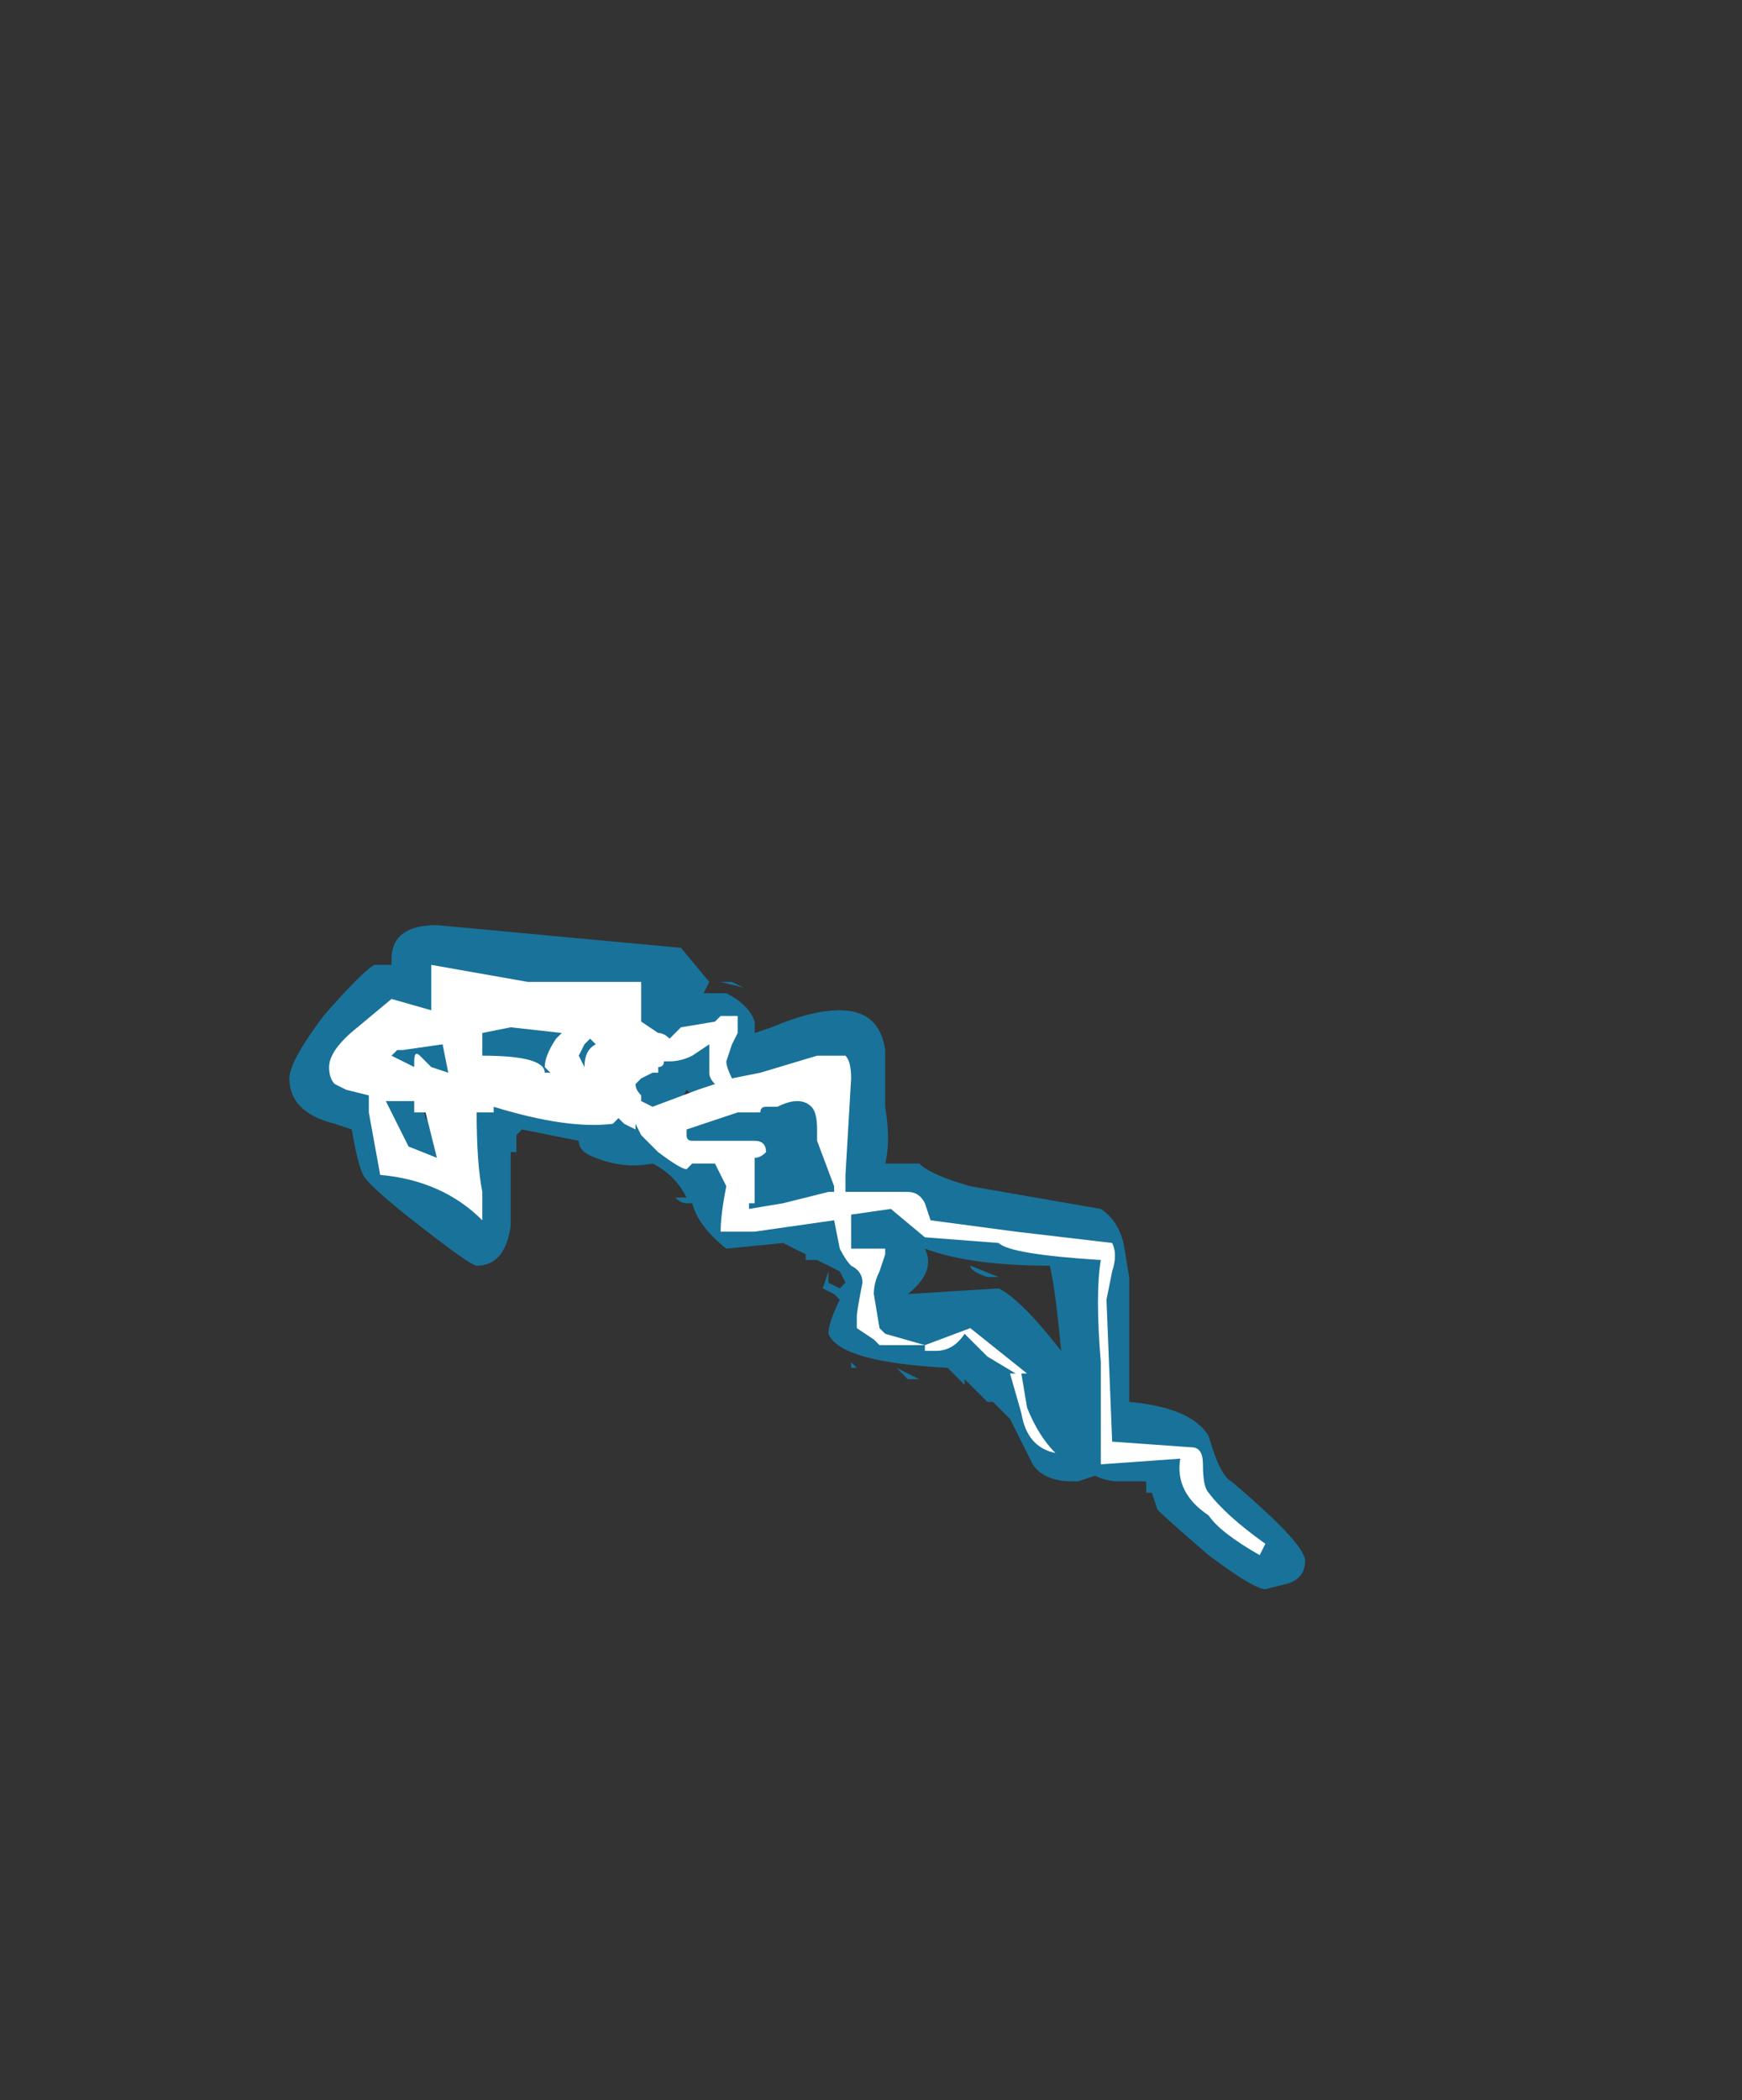 <?xml version="1.0" encoding="UTF-8" standalone="no"?>
<svg xmlns:ffdec="https://www.free-decompiler.com/flash" xmlns:xlink="http://www.w3.org/1999/xlink" ffdec:objectType="frame" height="129.5px" width="107.45px" xmlns="http://www.w3.org/2000/svg">
  <rect width="100%" height="100%" fill="#333333" stroke="none"/>
  <g transform="matrix(1.0, 0.0, 0.0, 1.0, 41.3, 126.0)">
    <use ffdec:characterId="714" height="5.85" transform="matrix(7.0, 0.0, 0.0, 7.0, -23.45, -68.95)" width="8.95" xlink:href="#shape0"/>
  </g>
  <defs>
    <g id="shape0" transform="matrix(1.0, 0.0, 0.0, 1.0, 3.35, 9.85)">
      <path d="M0.55 -9.35 L0.65 -9.3 0.45 -9.35 0.55 -9.35 M0.35 -9.35 L0.3 -9.25 0.5 -9.25 Q0.7 -9.15 0.75 -9.0 L0.75 -8.9 0.9 -8.95 Q1.25 -9.1 1.5 -9.1 1.85 -9.1 1.9 -8.75 L1.9 -8.25 Q1.95 -7.95 1.9 -7.75 L2.2 -7.75 Q2.3 -7.65 2.65 -7.55 L3.8 -7.35 Q3.95 -7.25 4.0 -7.05 L4.05 -6.75 4.05 -5.65 Q4.6 -5.6 4.75 -5.35 4.85 -5.0 4.95 -4.95 5.6 -4.4 5.6 -4.25 5.6 -4.1 5.45 -4.05 L5.25 -4.0 Q5.15 -4.0 4.75 -4.3 4.4 -4.6 4.3 -4.7 L4.25 -4.85 4.2 -4.85 4.2 -4.95 3.95 -4.95 Q3.85 -4.95 3.75 -5.0 L3.6 -4.95 3.55 -4.95 Q3.3 -4.95 3.2 -5.1 3.15 -5.2 3.0 -5.5 L2.85 -5.65 2.8 -5.65 2.6 -5.85 2.6 -5.8 2.45 -5.95 Q1.5 -6.0 1.4 -6.25 1.4 -6.35 1.5 -6.55 L1.45 -6.6 1.35 -6.65 1.4 -6.8 1.4 -6.7 1.5 -6.65 1.55 -6.7 1.5 -6.8 1.3 -6.9 1.2 -6.9 1.2 -6.95 1.0 -7.05 0.5 -7.0 Q0.25 -7.2 0.2 -7.4 L0.15 -7.4 Q0.1 -7.4 0.05 -7.45 L0.15 -7.45 Q0.05 -7.65 -0.15 -7.75 -0.4 -7.7 -0.65 -7.8 -0.8 -7.85 -0.8 -7.95 L-1.3 -8.05 -1.35 -8.0 -1.35 -7.85 -1.4 -7.85 -1.4 -7.2 Q-1.45 -6.85 -1.7 -6.85 -1.75 -6.85 -2.2 -7.2 -2.65 -7.55 -2.7 -7.65 -2.75 -7.75 -2.8 -8.05 L-2.95 -8.1 Q-3.35 -8.2 -3.35 -8.5 -3.35 -8.65 -3.05 -9.05 -2.7 -9.45 -2.6 -9.5 L-2.45 -9.5 -2.45 -9.55 Q-2.45 -9.85 -2.05 -9.85 L0.1 -9.65 0.35 -9.35 M0.15 -8.4 L0.1 -8.3 0.1 -8.25 0.25 -8.25 0.25 -8.3 0.15 -8.4 M3.45 -6.1 Q3.4 -6.65 3.35 -6.85 2.65 -6.85 2.25 -7.0 2.35 -6.8 2.1 -6.6 L2.9 -6.65 Q3.1 -6.55 3.45 -6.1 M2.65 -6.85 L2.9 -6.75 2.8 -6.75 Q2.65 -6.8 2.65 -6.85 M2.05 -5.9 L2.0 -5.95 2.2 -5.85 2.1 -5.85 2.05 -5.9 M1.55 -6.05 L1.65 -5.95 1.6 -5.95 1.6 -6.0 1.55 -6.05 M-0.85 -9.05 L-0.85 -9.0 -0.45 -9.0 -0.45 -9.15 Q-0.85 -9.25 -1.7 -9.3 L-1.85 -9.25 -1.85 -9.15 -1.4 -9.15 -1.05 -9.1 -0.9 -9.0 -0.85 -9.05 M-2.1 -8.15 L-2.05 -8.15 -2.05 -8.1 -2.15 -8.15 -2.1 -8.1 -2.0 -7.85 Q-1.95 -8.1 -2.05 -8.5 L-2.1 -8.45 Q-2.2 -8.55 -2.2 -8.35 L-2.15 -8.15 -2.1 -8.15 M-2.65 -8.7 L-2.75 -8.6 -2.7 -8.6 -2.65 -8.7" fill="#00b1ff" fill-opacity="0.502" fill-rule="evenodd" stroke="none"/>
      <path d="M0.6 -8.9 L0.55 -8.8 0.5 -8.65 Q0.5 -8.6 0.55 -8.5 L0.8 -8.55 1.3 -8.7 1.55 -8.7 Q1.6 -8.65 1.6 -8.5 L1.55 -7.65 1.55 -7.5 2.1 -7.5 Q2.2 -7.5 2.25 -7.4 L2.3 -7.25 3.05 -7.15 3.9 -7.05 Q3.95 -6.95 3.9 -6.8 L3.85 -6.55 3.9 -5.3 4.6 -5.25 Q4.7 -5.25 4.7 -5.1 4.7 -4.9 4.75 -4.85 4.9 -4.65 5.25 -4.4 L5.2 -4.3 Q4.85 -4.5 4.75 -4.65 4.45 -4.85 4.5 -5.15 L3.8 -5.1 3.8 -6.0 Q3.75 -6.6 3.8 -6.9 3.0 -6.95 2.9 -7.05 L2.25 -7.1 1.95 -7.35 1.6 -7.3 1.6 -7.0 1.9 -7.0 Q1.9 -7.05 1.9 -6.95 L1.85 -6.8 Q1.8 -6.7 1.8 -6.6 L1.85 -6.3 1.9 -6.25 2.25 -6.15 2.65 -6.3 3.15 -5.9 3.1 -5.9 3.15 -5.6 Q3.25 -5.35 3.4 -5.2 3.15 -5.25 3.1 -5.55 L3.0 -5.9 3.05 -5.9 2.8 -6.05 2.6 -6.25 Q2.5 -6.1 2.35 -6.1 L2.25 -6.1 2.25 -6.15 1.85 -6.15 1.8 -6.2 1.65 -6.3 1.65 -6.4 Q1.65 -6.45 1.7 -6.7 1.7 -6.8 1.6 -6.85 1.55 -6.9 1.5 -7.0 L1.45 -7.25 0.75 -7.15 0.45 -7.15 Q0.45 -7.3 0.5 -7.55 L0.4 -7.75 0.35 -7.75 Q0.25 -7.75 0.2 -7.75 L0.15 -7.7 Q0.1 -7.7 -0.1 -7.85 L-0.25 -8.0 -0.3 -8.1 -0.3 -8.05 -0.4 -8.1 -0.45 -8.15 -0.5 -8.1 Q-0.9 -8.05 -1.55 -8.25 L-1.55 -8.2 -1.7 -8.2 Q-1.7 -7.75 -1.65 -7.5 L-1.65 -7.25 Q-2.0 -7.6 -2.55 -7.65 L-2.65 -8.2 -2.65 -8.35 -2.85 -8.4 -2.95 -8.45 Q-3.0 -8.5 -3.0 -8.6 -3.0 -8.75 -2.75 -8.95 L-2.45 -9.2 -2.1 -9.1 -2.1 -9.5 -1.25 -9.35 -0.25 -9.35 -0.25 -9.0 -0.1 -8.9 Q-0.05 -8.9 0.0 -8.85 L0.1 -8.95 0.4 -9.0 0.45 -9.05 0.6 -9.05 0.6 -8.9 M1.3 -8.05 Q1.3 -8.2 1.25 -8.25 1.15 -8.35 0.95 -8.25 L0.85 -8.25 Q0.8 -8.25 0.8 -8.2 L0.6 -8.2 0.15 -8.05 0.15 -8.0 Q0.15 -7.95 0.2 -7.95 L0.75 -7.95 Q0.85 -7.95 0.85 -7.85 0.8 -7.8 0.75 -7.8 L0.75 -7.4 0.7 -7.4 0.7 -7.35 1.0 -7.4 1.4 -7.5 1.45 -7.5 1.45 -7.55 1.3 -7.95 1.3 -8.05 M0.2 -8.7 Q0.1 -8.65 0.0 -8.65 L-0.05 -8.65 Q-0.05 -8.6 -0.1 -8.6 L-0.1 -8.55 -0.15 -8.55 -0.25 -8.5 -0.3 -8.45 Q-0.3 -8.4 -0.25 -8.35 L-0.25 -8.3 -0.15 -8.25 0.25 -8.4 0.4 -8.45 Q0.35 -8.5 0.35 -8.55 L0.35 -8.8 0.2 -8.7 M0.2 -7.75 L0.2 -7.75 M-0.95 -8.9 L-1.4 -8.95 -1.65 -8.9 -1.65 -8.7 Q-1.1 -8.7 -1.1 -8.55 L-1.05 -8.55 -1.1 -8.6 Q-1.1 -8.7 -1.0 -8.85 L-0.95 -8.9 M-2.0 -8.8 L-2.35 -8.75 -2.4 -8.75 -2.45 -8.7 -2.25 -8.6 -2.25 -8.65 Q-2.25 -8.75 -2.2 -8.7 L-2.1 -8.6 -1.95 -8.55 -2.0 -8.8 M-2.25 -8.3 L-2.5 -8.3 -2.3 -7.9 -2.05 -7.8 -2.15 -8.2 -2.25 -8.2 -2.25 -8.3 M-0.8 -8.7 L-0.75 -8.6 Q-0.75 -8.75 -0.65 -8.8 L-0.7 -8.85 -0.75 -8.8 -0.8 -8.7" fill="#ffffff" fill-rule="evenodd" stroke="none"/>
    </g>
  </defs>
</svg>

